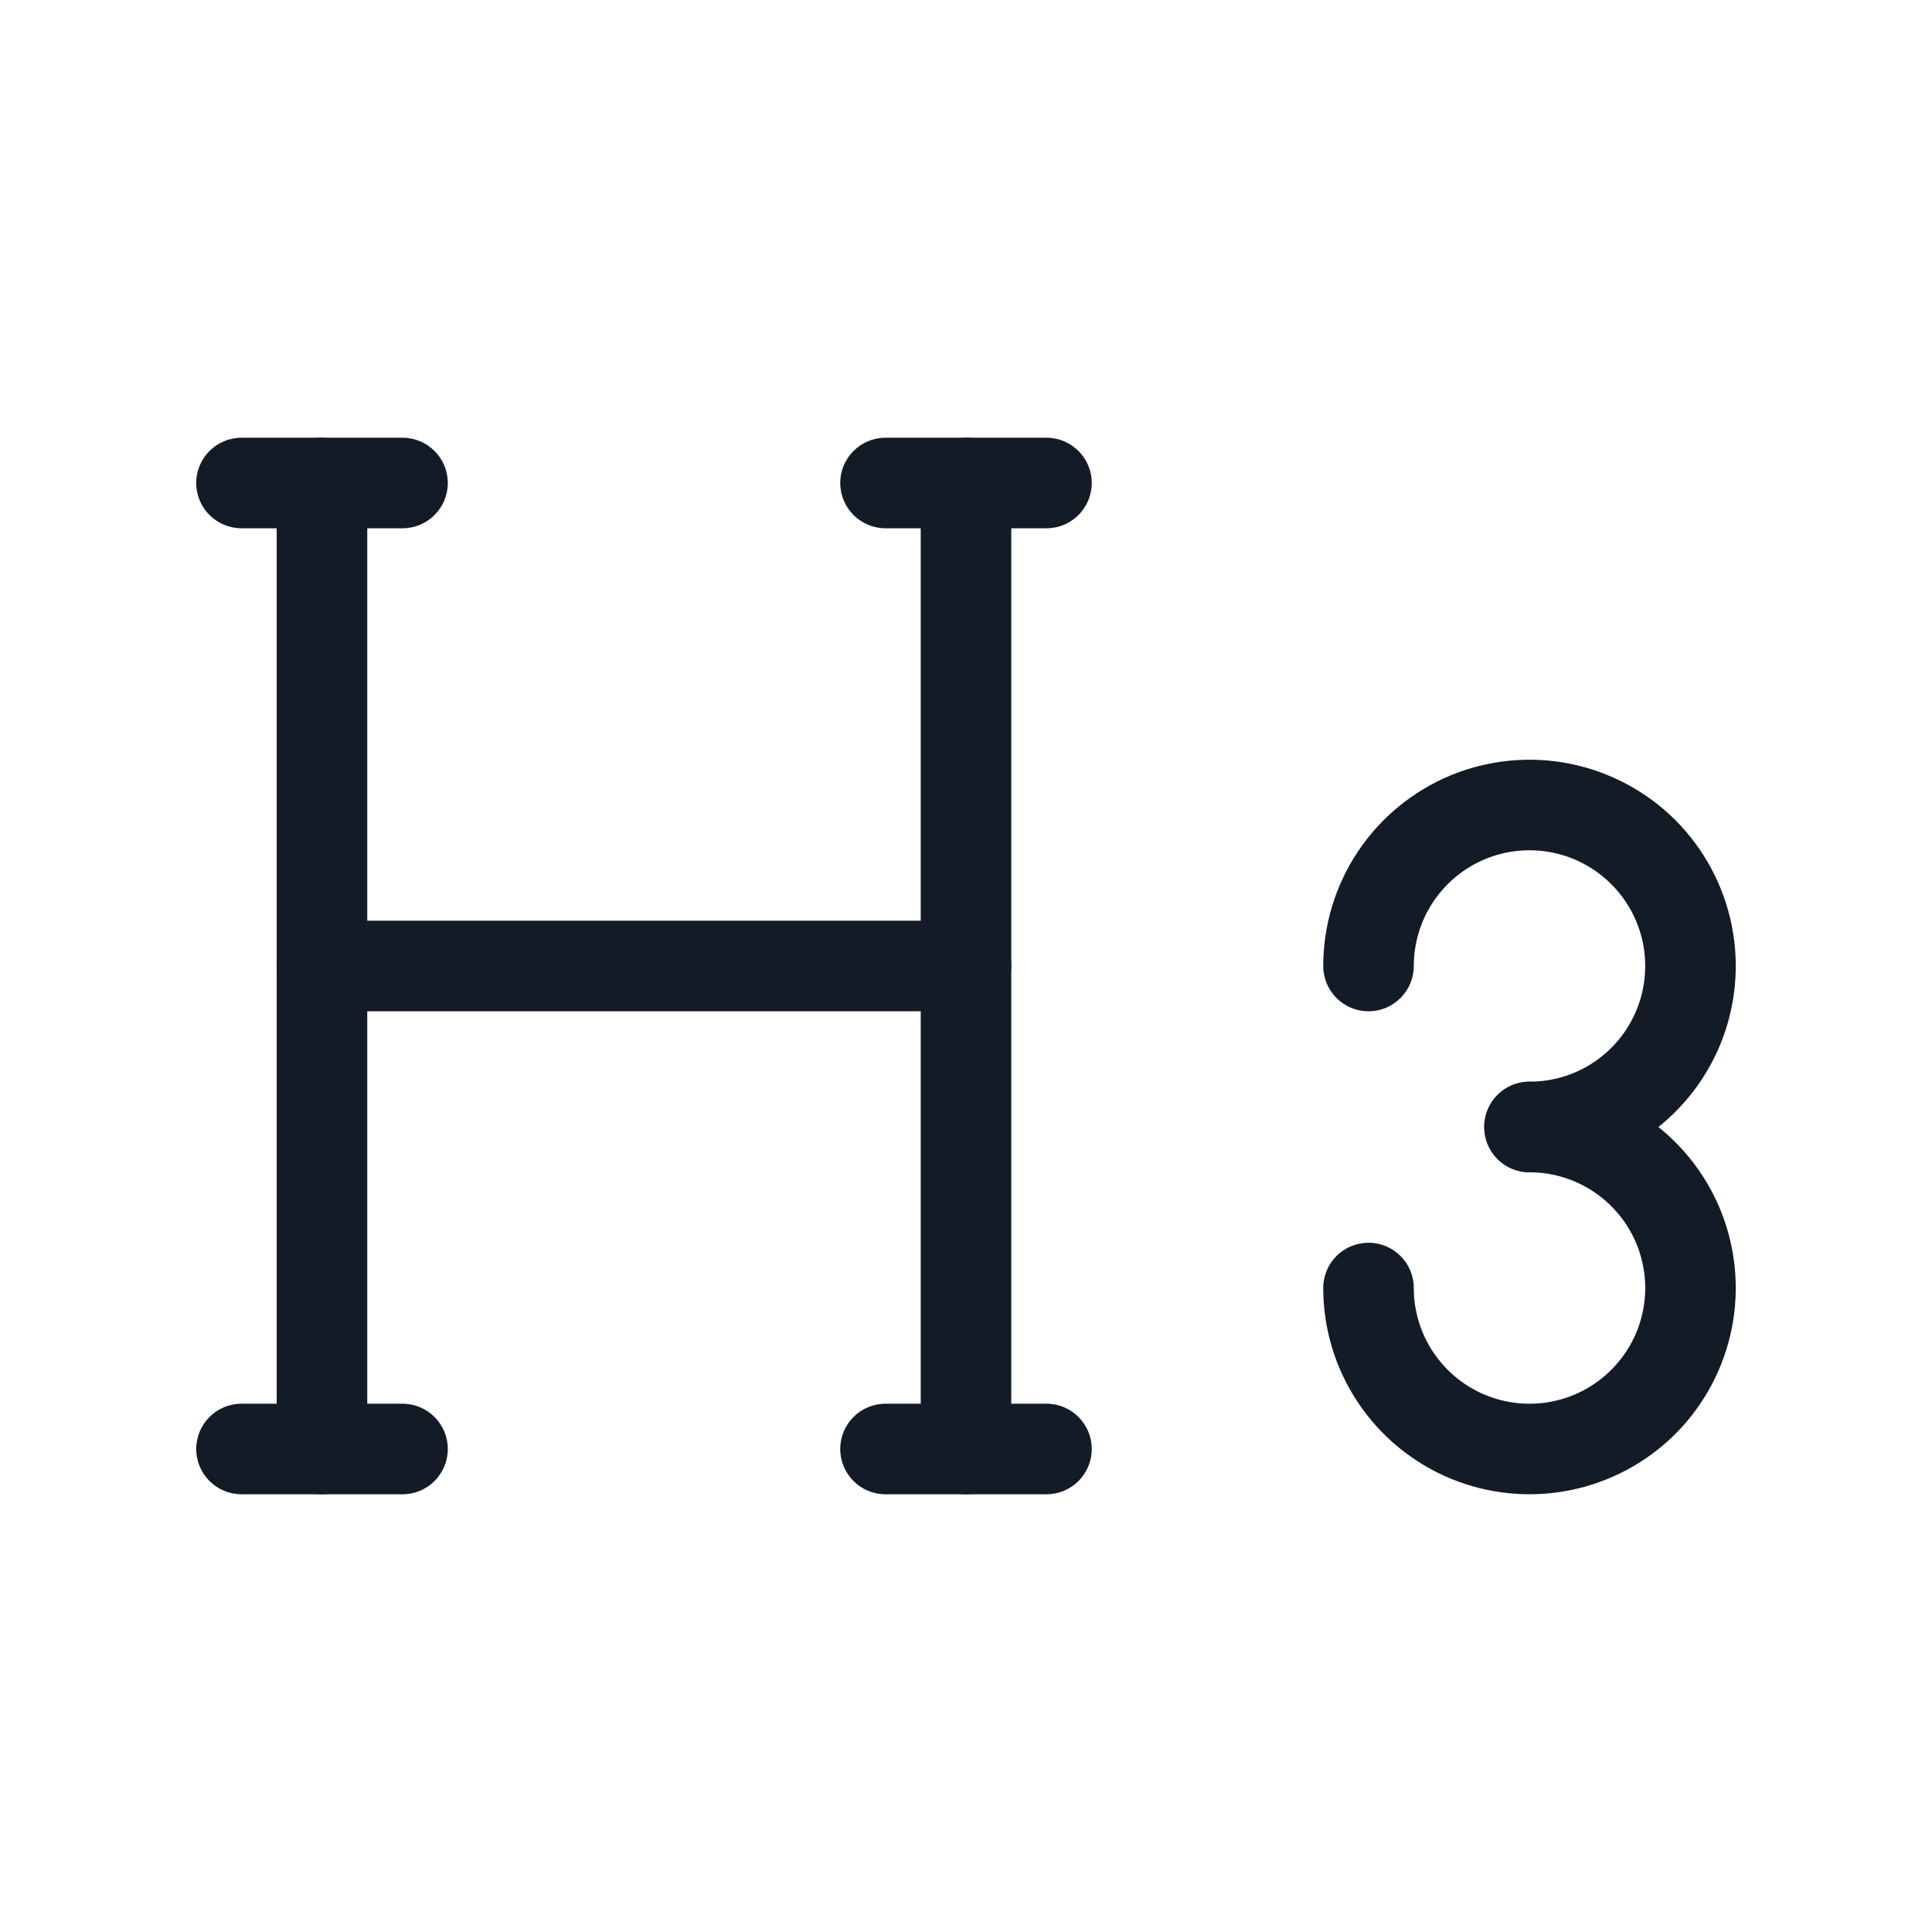 <svg width="32" height="32" viewBox="0 0 32 32" fill="none" xmlns="http://www.w3.org/2000/svg">
<path fill-rule="evenodd" clip-rule="evenodd" d="M5.333 7.25C5.748 7.25 6.083 7.586 6.083 8V24C6.083 24.414 5.748 24.75 5.333 24.75C4.919 24.75 4.583 24.414 4.583 24V8C4.583 7.586 4.919 7.25 5.333 7.25Z" fill="#131C26"/>
<path fill-rule="evenodd" clip-rule="evenodd" d="M16 7.25C16.414 7.25 16.75 7.586 16.75 8V24C16.75 24.414 16.414 24.75 16 24.75C15.586 24.75 15.25 24.414 15.25 24V8C15.25 7.586 15.586 7.25 16 7.25Z" fill="#131C26"/>
<path fill-rule="evenodd" clip-rule="evenodd" d="M13.917 24C13.917 23.586 14.252 23.25 14.667 23.25H17.333C17.747 23.25 18.083 23.586 18.083 24C18.083 24.414 17.747 24.75 17.333 24.75H14.667C14.252 24.75 13.917 24.414 13.917 24Z" fill="#131C26"/>
<path fill-rule="evenodd" clip-rule="evenodd" d="M3.25 24C3.25 23.586 3.586 23.25 4 23.25H6.667C7.081 23.25 7.417 23.586 7.417 24C7.417 24.414 7.081 24.75 6.667 24.75H4C3.586 24.75 3.25 24.414 3.25 24Z" fill="#131C26"/>
<path fill-rule="evenodd" clip-rule="evenodd" d="M4.583 16C4.583 15.586 4.919 15.25 5.333 15.25H16C16.414 15.25 16.75 15.586 16.75 16C16.75 16.414 16.414 16.75 16 16.75H5.333C4.919 16.75 4.583 16.414 4.583 16Z" fill="#131C26"/>
<path fill-rule="evenodd" clip-rule="evenodd" d="M3.25 8C3.25 7.586 3.586 7.25 4 7.25H6.667C7.081 7.25 7.417 7.586 7.417 8C7.417 8.414 7.081 8.75 6.667 8.75H4C3.586 8.75 3.25 8.414 3.25 8Z" fill="#131C26"/>
<path fill-rule="evenodd" clip-rule="evenodd" d="M13.917 8C13.917 7.586 14.252 7.25 14.667 7.25H17.333C17.747 7.25 18.083 7.586 18.083 8C18.083 8.414 17.747 8.75 17.333 8.75H14.667C14.252 8.75 13.917 8.414 13.917 8Z" fill="#131C26"/>
<path d="M21.917 16C21.917 15.325 22.117 14.664 22.493 14.102C22.868 13.54 23.402 13.102 24.026 12.843C24.65 12.585 25.337 12.517 26 12.649C26.662 12.781 27.272 13.107 27.75 13.584C28.227 14.062 28.552 14.671 28.684 15.333C28.816 15.996 28.748 16.684 28.49 17.308C28.231 17.932 27.793 18.466 27.231 18.841C26.669 19.216 26.009 19.416 25.334 19.416C24.919 19.416 24.584 19.081 24.584 18.666C24.584 18.252 24.919 17.916 25.334 17.916C25.712 17.916 26.083 17.805 26.398 17.594C26.713 17.384 26.959 17.084 27.104 16.734C27.249 16.384 27.287 15.998 27.213 15.626C27.14 15.255 26.956 14.913 26.688 14.645C26.42 14.377 26.079 14.194 25.708 14.12C25.336 14.046 24.95 14.084 24.6 14.229C24.25 14.374 23.951 14.62 23.74 14.935C23.529 15.25 23.417 15.621 23.417 16C23.416 16.414 23.081 16.75 22.667 16.75C22.253 16.75 21.917 16.414 21.917 16Z" fill="#131C26"/>
<path d="M25.586 17.926C26.172 17.97 26.739 18.164 27.231 18.493C27.793 18.868 28.231 19.402 28.49 20.026C28.748 20.65 28.816 21.337 28.684 22C28.552 22.662 28.227 23.272 27.75 23.75C27.272 24.227 26.662 24.552 26 24.684C25.337 24.816 24.65 24.748 24.026 24.49C23.402 24.231 22.868 23.793 22.493 23.231C22.117 22.669 21.917 22.009 21.917 21.334C21.917 20.919 22.252 20.584 22.667 20.584C23.081 20.584 23.417 20.919 23.417 21.334C23.417 21.713 23.529 22.083 23.74 22.398C23.951 22.713 24.25 22.959 24.6 23.104C24.95 23.249 25.336 23.288 25.708 23.213C26.079 23.14 26.42 22.956 26.688 22.688C26.956 22.42 27.14 22.079 27.213 21.708C27.288 21.336 27.249 20.95 27.104 20.6C26.959 20.25 26.713 19.951 26.398 19.74C26.122 19.556 25.804 19.446 25.475 19.422L25.334 19.416L25.256 19.413C24.878 19.374 24.584 19.055 24.584 18.666C24.584 18.252 24.919 17.916 25.334 17.916L25.586 17.926Z" fill="#131C26"/>
</svg>
